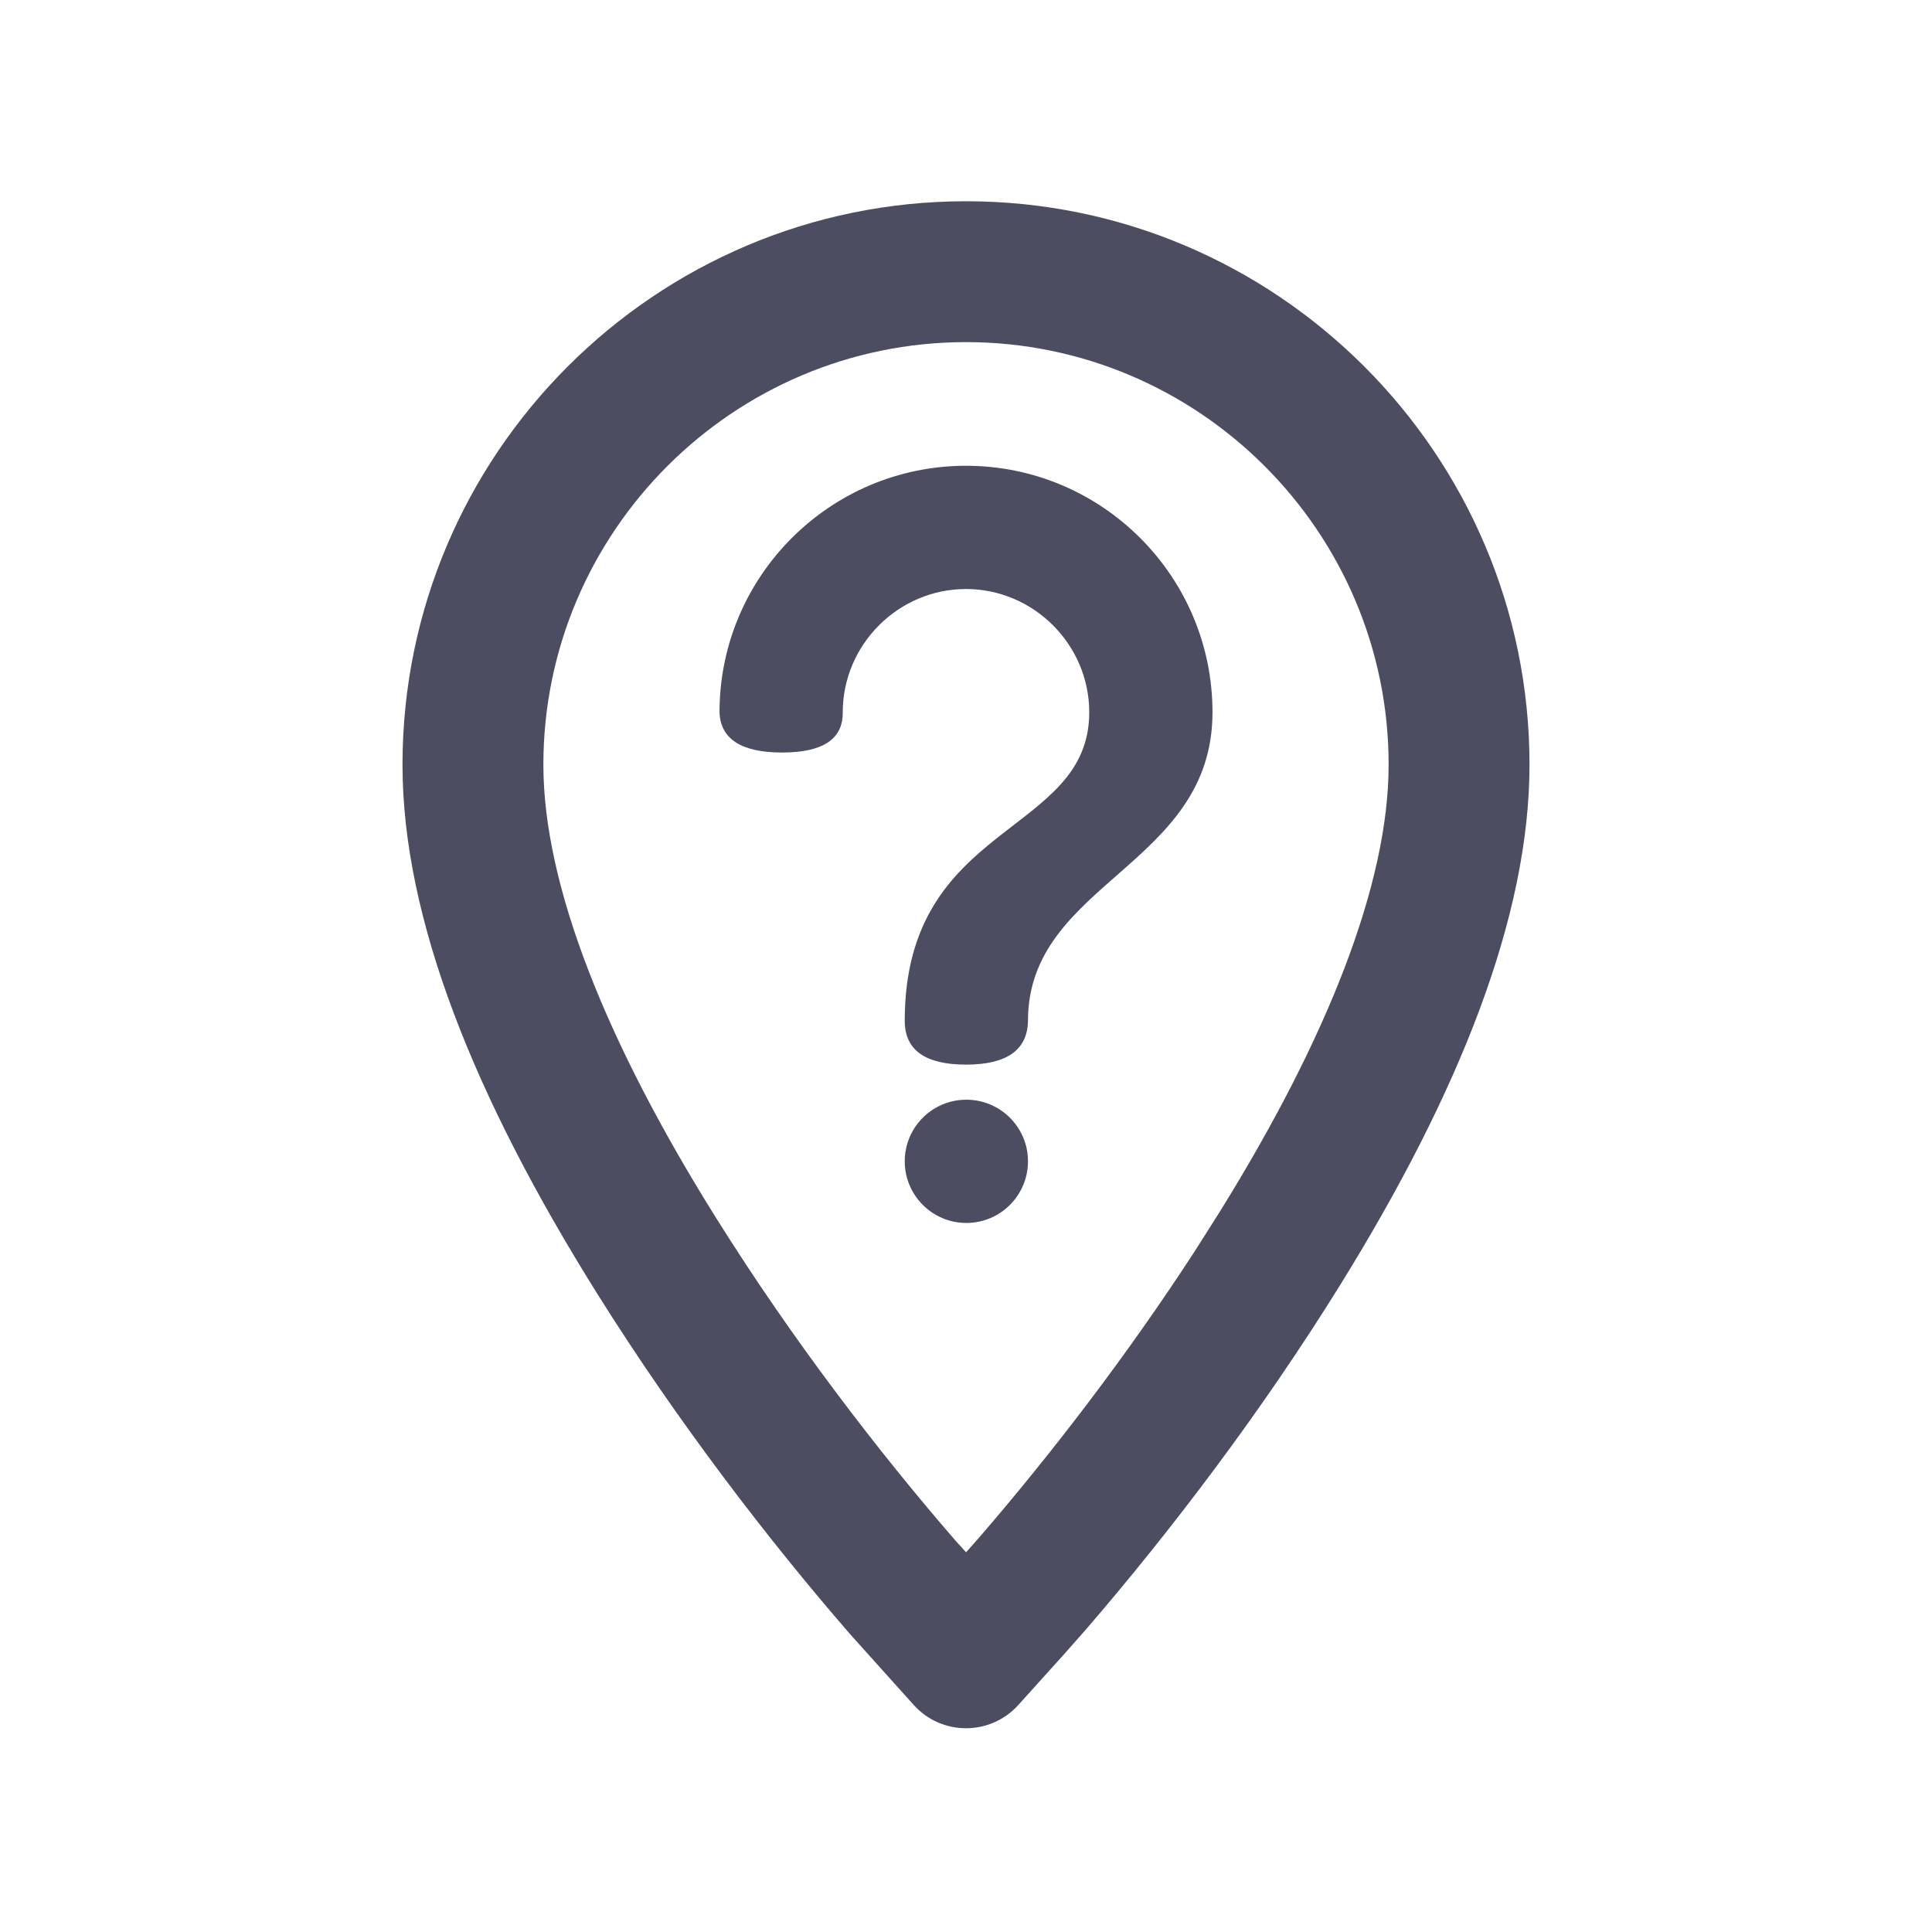 <?xml version="1.0" encoding="UTF-8"?>
<svg width="24px" height="24px" viewBox="0 0 24 24" version="1.1" xmlns="http://www.w3.org/2000/svg" xmlns:xlink="http://www.w3.org/1999/xlink">
    <title>Icon/Legend_outlined</title>
    <g id="Icon/Legend" stroke="none" stroke-width="1" fill="none" fill-rule="evenodd" fill-opacity="0.7">
        <path d="M12,2.5 C15.86,2.5 19,5.64 19,9.5 C19,11.381 18.132,13.568 16.649,15.961 C15.665,17.548 14.539,19.024 13.496,20.235 L13.496,20.235 L13.216,20.552 L12.65,21.18 C12.301,21.566 11.696,21.565 11.349,21.178 L11.349,21.178 L10.561,20.301 C9.547,19.133 8.419,17.666 7.42,16.072 C5.895,13.637 5,11.412 5,9.5 C5,5.64 8.14,2.5 12,2.5 Z M12,4.25 C9.107,4.25 6.75,6.607 6.75,9.5 C6.75,11.004 7.538,12.963 8.904,15.143 C9.847,16.649 10.923,18.048 11.873,19.142 L11.873,19.142 L12.001,19.283 L12.176,19.085 C13.05,18.072 13.995,16.847 14.847,15.535 L14.847,15.535 L15.161,15.039 C16.488,12.899 17.25,10.979 17.25,9.5 C17.25,6.607 14.893,4.25 12,4.25 Z M12.004,13.661 C12.427,13.661 12.77,14.003 12.77,14.426 C12.77,14.849 12.427,15.192 12.004,15.192 C11.582,15.192 11.239,14.849 11.239,14.426 C11.239,14.003 11.582,13.661 12.004,13.661 Z M12,5.786 C13.689,5.786 15.062,7.159 15.062,8.848 C15.062,10.764 12.77,10.957 12.77,12.681 C12.764,13.043 12.508,13.225 12,13.225 C11.492,13.225 11.239,13.043 11.239,12.681 C11.239,10.196 13.531,10.388 13.531,8.848 C13.531,8.008 12.84,7.317 12,7.317 C11.16,7.317 10.469,8.008 10.469,8.848 C10.473,9.181 10.223,9.348 9.716,9.348 C9.21,9.348 8.95,9.181 8.938,8.848 C8.938,7.159 10.311,5.786 12,5.786 Z" id="Combined-Shape" fill="#02021E"></path>
    </g>
</svg>